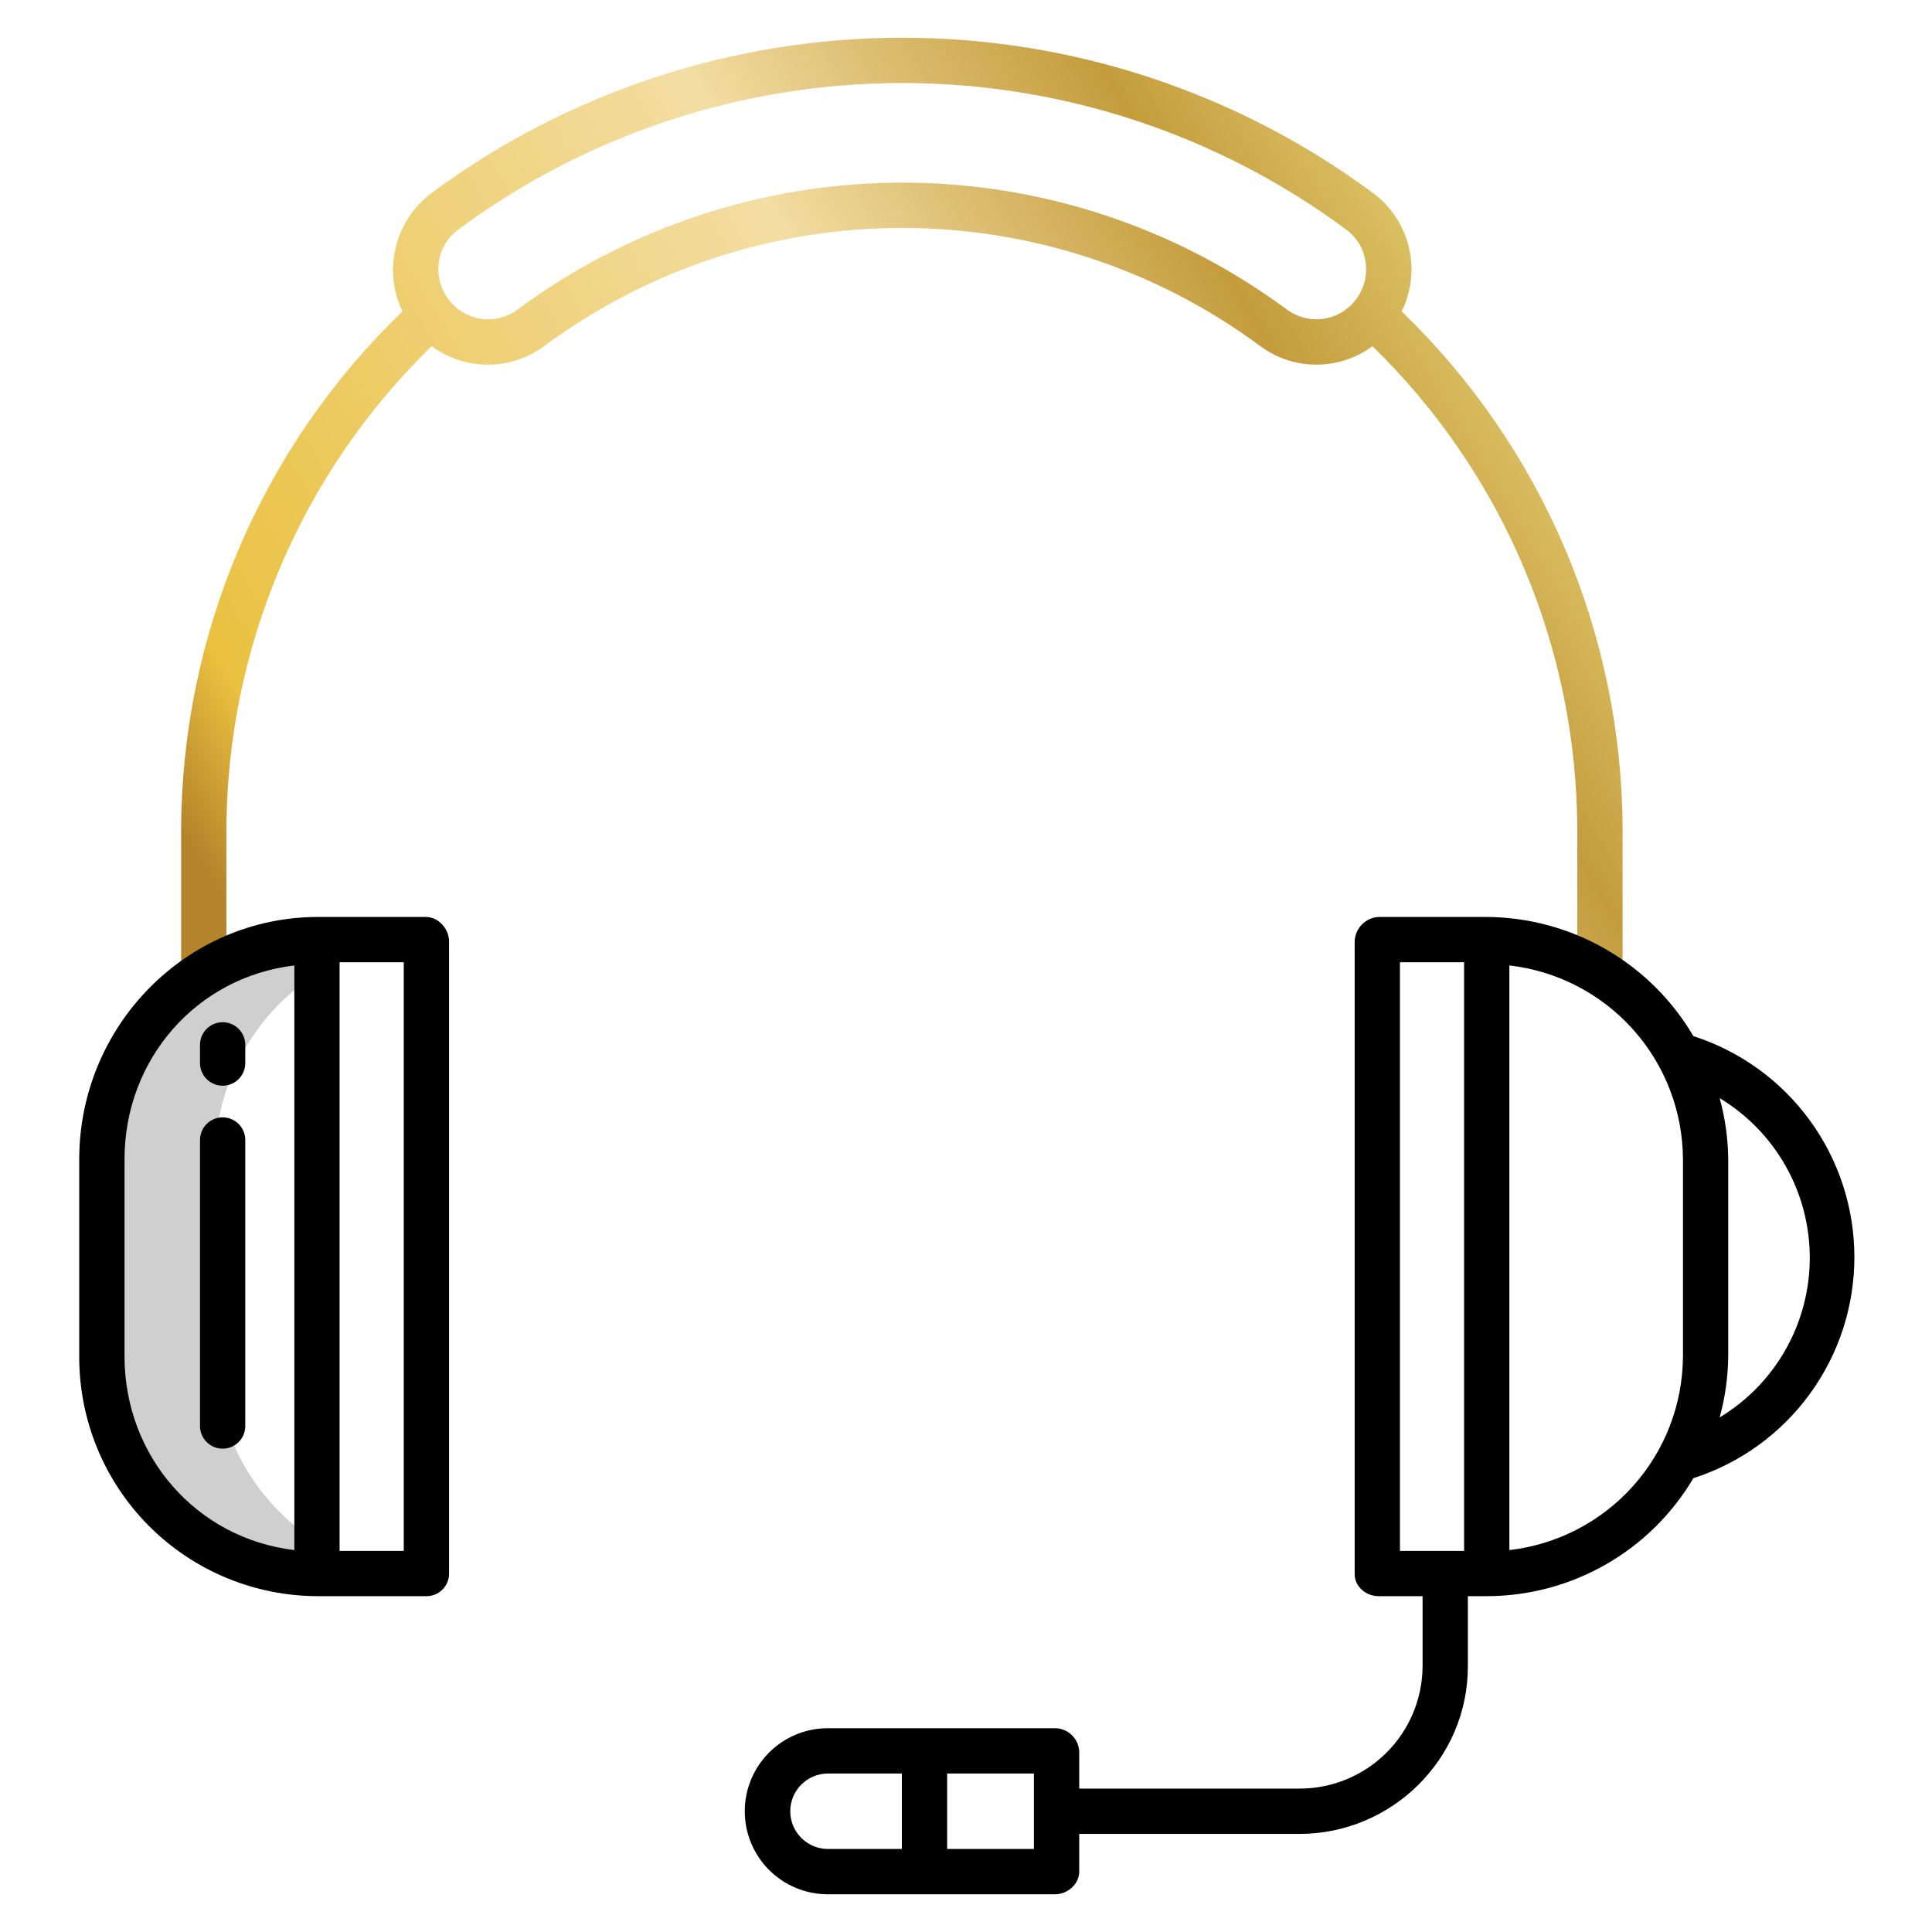 <svg xmlns="http://www.w3.org/2000/svg" width="80" height="80" viewBox="0 0 80 80" fill="none"><path d="M4.219 48.002V56.16C4.219 61.131 8.125 65.163 13.125 65.184V63.848C11.833 63.024 10.769 61.888 10.032 60.544C9.295 59.2 8.907 57.693 8.906 56.16V48.002C8.907 46.469 9.294 44.962 10.032 43.618C10.769 42.274 11.833 41.138 13.125 40.314V38.978C8.125 39 4.219 43.031 4.219 48.002Z" fill="#CFCFCF"></path><path d="M56.831 14.336C59.51 16.942 61.641 20.057 63.097 23.499C64.554 26.941 65.307 30.64 65.312 34.377V40.156H67.188V34.377C67.182 30.366 66.37 26.397 64.798 22.707C63.227 19.016 60.928 15.68 58.04 12.896C58.448 12.071 58.553 11.129 58.338 10.234C58.122 9.339 57.599 8.548 56.861 7.999C51.219 3.819 44.383 1.562 37.361 1.562C30.339 1.562 23.503 3.819 17.861 7.999C17.127 8.551 16.606 9.341 16.388 10.233C16.169 11.126 16.266 12.066 16.663 12.895C13.773 15.678 11.472 19.015 9.898 22.705C8.324 26.396 7.509 30.365 7.5 34.377V40.313H9.375V34.377C9.384 30.639 10.14 26.94 11.599 23.498C13.058 20.056 15.191 16.941 17.872 14.336C18.549 14.832 19.367 15.099 20.206 15.099C21.045 15.099 21.862 14.829 22.536 14.329C26.825 11.152 32.021 9.438 37.358 9.438C42.696 9.438 47.892 11.152 52.181 14.329C52.853 14.828 53.668 15.097 54.505 15.098C55.342 15.1 56.157 14.832 56.831 14.336ZM21.424 12.823C21.015 13.124 20.509 13.263 20.004 13.211C19.499 13.16 19.031 12.922 18.691 12.544C18.497 12.33 18.349 12.078 18.258 11.804C18.166 11.529 18.133 11.239 18.161 10.95C18.187 10.666 18.273 10.389 18.414 10.14C18.554 9.891 18.746 9.675 18.977 9.505C24.296 5.565 30.74 3.437 37.36 3.437C43.979 3.437 50.424 5.565 55.742 9.505C55.973 9.674 56.165 9.891 56.306 10.14C56.446 10.389 56.532 10.665 56.558 10.95C56.586 11.238 56.553 11.529 56.462 11.803C56.37 12.078 56.223 12.33 56.028 12.544C55.688 12.922 55.221 13.16 54.715 13.211C54.21 13.263 53.704 13.124 53.295 12.823C48.684 9.407 43.098 7.562 37.36 7.562C31.621 7.562 26.035 9.407 21.424 12.823V12.823Z" fill="url(#paint0_linear)"></path><path d="M18.594 65.184V38.978C18.594 38.46 18.153 37.969 17.635 37.969H13.175C7.683 37.969 3.281 42.509 3.281 48.002V56.16C3.276 57.463 3.528 58.754 4.022 59.959C4.517 61.164 5.245 62.26 6.164 63.183C7.084 64.106 8.176 64.838 9.379 65.338C10.583 65.837 11.873 66.094 13.175 66.094H17.635C17.758 66.097 17.88 66.076 17.995 66.033C18.11 65.989 18.215 65.923 18.303 65.838C18.393 65.754 18.464 65.652 18.514 65.54C18.564 65.428 18.591 65.307 18.594 65.184ZM5.156 56.16V48.002C5.156 43.874 8.125 40.461 12.188 39.977V64.186C8.125 63.701 5.156 60.288 5.156 56.16ZM16.719 64.219H14.062V39.844H16.719V64.219Z" fill="black"></path><path d="M70.119 42.903C69.241 41.408 67.989 40.166 66.485 39.301C64.982 38.436 63.279 37.977 61.545 37.969H57.085C56.824 37.983 56.577 38.094 56.394 38.281C56.21 38.468 56.103 38.716 56.094 38.978V65.184C56.094 65.702 56.567 66.094 57.085 66.094H58.906V69.009C58.896 70.354 58.354 71.641 57.399 72.587C56.443 73.534 55.152 74.064 53.807 74.062H44.688V72.519C44.674 72.262 44.563 72.02 44.377 71.842C44.191 71.664 43.945 71.564 43.688 71.562H34.276C33.365 71.562 32.49 71.925 31.846 72.569C31.201 73.214 30.839 74.088 30.839 75C30.839 75.912 31.201 76.786 31.846 77.431C32.49 78.075 33.365 78.438 34.276 78.438H43.688C44.205 78.438 44.688 78.018 44.688 77.5V75.938H53.807C57.632 75.938 60.781 72.835 60.781 69.009V66.094H61.545C63.276 66.095 64.977 65.645 66.48 64.789C67.984 63.932 69.238 62.698 70.119 61.209C72.056 60.585 73.745 59.363 74.943 57.718C76.141 56.073 76.786 54.091 76.786 52.056C76.786 50.021 76.141 48.039 74.943 46.394C73.745 44.75 72.056 43.527 70.119 42.903ZM32.723 75C32.723 74.587 32.887 74.191 33.178 73.898C33.469 73.606 33.864 73.44 34.276 73.438H37.344V76.562H34.276C33.864 76.56 33.469 76.394 33.178 76.102C32.887 75.809 32.723 75.413 32.723 75ZM42.812 76.562H39.219V73.438H42.812V76.562ZM57.969 39.844H60.625V64.219H57.969V39.844ZM62.5 64.186V39.977C64.472 40.203 66.293 41.145 67.618 42.624C68.943 44.103 69.679 46.017 69.688 48.002V56.16C69.679 58.145 68.943 60.059 67.618 61.538C66.293 63.017 64.472 63.959 62.5 64.186ZM71.208 58.691C71.434 57.866 71.553 57.016 71.562 56.16V48.002C71.553 47.147 71.434 46.296 71.208 45.471C72.346 46.158 73.288 47.128 73.942 48.286C74.596 49.444 74.939 50.752 74.939 52.081C74.939 53.411 74.596 54.719 73.942 55.877C73.288 57.035 72.346 58.005 71.208 58.692V58.691Z" fill="black"></path><path d="M9.219 46.267C8.97 46.267 8.732 46.365 8.556 46.541C8.38 46.717 8.281 46.956 8.281 47.204V59.049C8.281 59.298 8.38 59.536 8.556 59.712C8.732 59.888 8.97 59.986 9.219 59.986C9.467 59.986 9.706 59.888 9.882 59.712C10.057 59.536 10.156 59.298 10.156 59.049V47.204C10.156 46.956 10.057 46.717 9.882 46.541C9.706 46.365 9.467 46.267 9.219 46.267Z" fill="black"></path><path d="M9.219 42.327C8.97 42.327 8.732 42.426 8.556 42.602C8.38 42.777 8.281 43.016 8.281 43.264V44.02C8.281 44.268 8.38 44.507 8.556 44.683C8.732 44.858 8.97 44.957 9.219 44.957C9.467 44.957 9.706 44.858 9.882 44.683C10.057 44.507 10.156 44.268 10.156 44.02V43.264C10.156 43.016 10.057 42.777 9.882 42.602C9.706 42.426 9.467 42.327 9.219 42.327Z" fill="black"></path><defs><linearGradient id="paint0_linear" x1="56.315" y1="-10.51" x2="0.686" y2="23.049" gradientUnits="userSpaceOnUse"><stop stop-color="#F6EA93"></stop><stop offset="0.246" stop-color="#C49C3C"></stop><stop offset="0.475" stop-color="#F3DDA2"></stop><stop offset="0.923" stop-color="#EAC140"></stop><stop offset="1" stop-color="#B4842A"></stop></linearGradient></defs></svg>